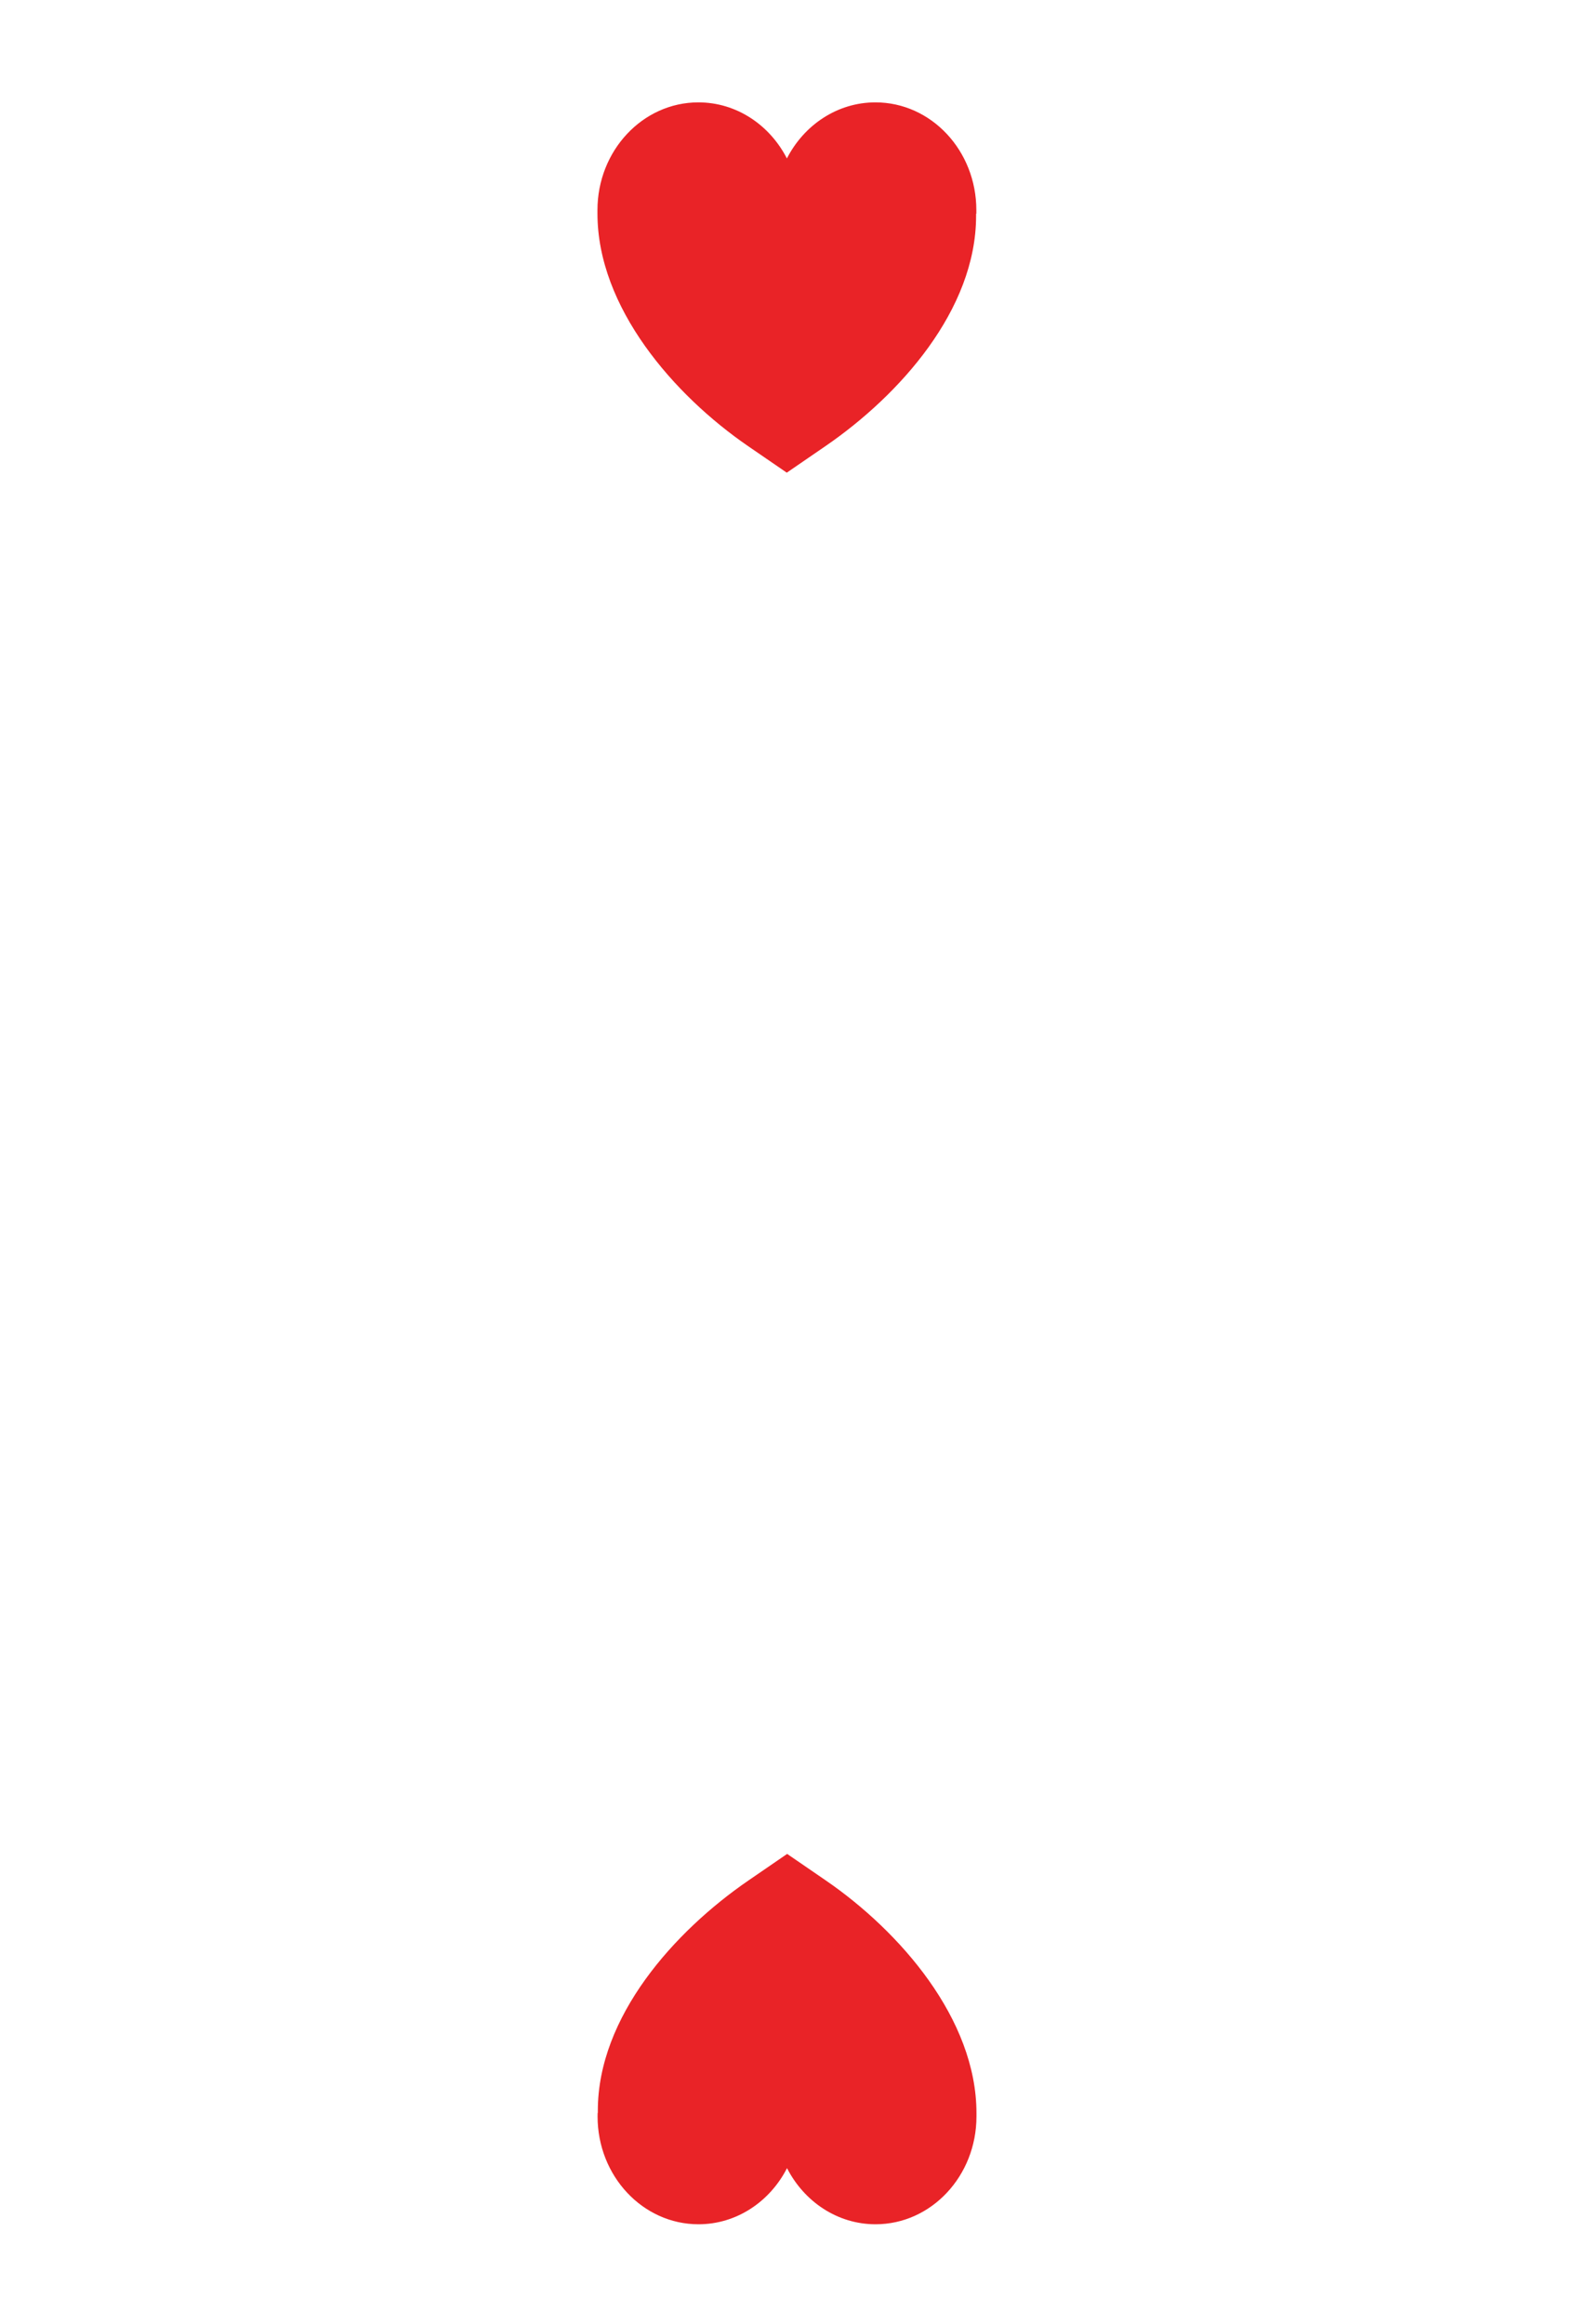 <?xml version="1.0" encoding="UTF-8"?><svg id="b" xmlns="http://www.w3.org/2000/svg" viewBox="0 0 262.8 388.46"><g id="c"><path d="m163.22,35.71h0c0-.2,0-.39,0-.59,0-9.95-7.55-18.01-16.87-18.01-6.38,0-11.94,3.79-14.8,9.37-2.87-5.59-8.42-9.37-14.8-9.37-9.31,0-16.87,8.07-16.87,18.01,0,.19,0,.37,0,.56h0c0,15.72,12.8,30.38,25.18,38.88l6.47,4.44,6.47-4.44c12.38-8.5,25.18-22.77,25.18-38.48h0c0-.06,0-.11,0-.16v-.21Z" fill="#e92327"/><path d="m99.91,353.14h0c0,.2-.01.39-.01.59,0,9.95,7.55,18.02,16.87,18.02,6.38,0,11.94-3.79,14.8-9.38,2.86,5.59,8.42,9.38,14.8,9.38,9.32,0,16.87-8.07,16.87-18.02,0-.19,0-.37,0-.56h0c0-15.72-12.8-30.38-25.18-38.88l-6.47-4.44-6.47,4.44c-12.38,8.5-25.18,22.77-25.18,38.48h0c0,.06,0,.11,0,.16v.21Z" fill="#e92327"/><rect width="262.8" height="388.46" fill="none"/></g></svg>